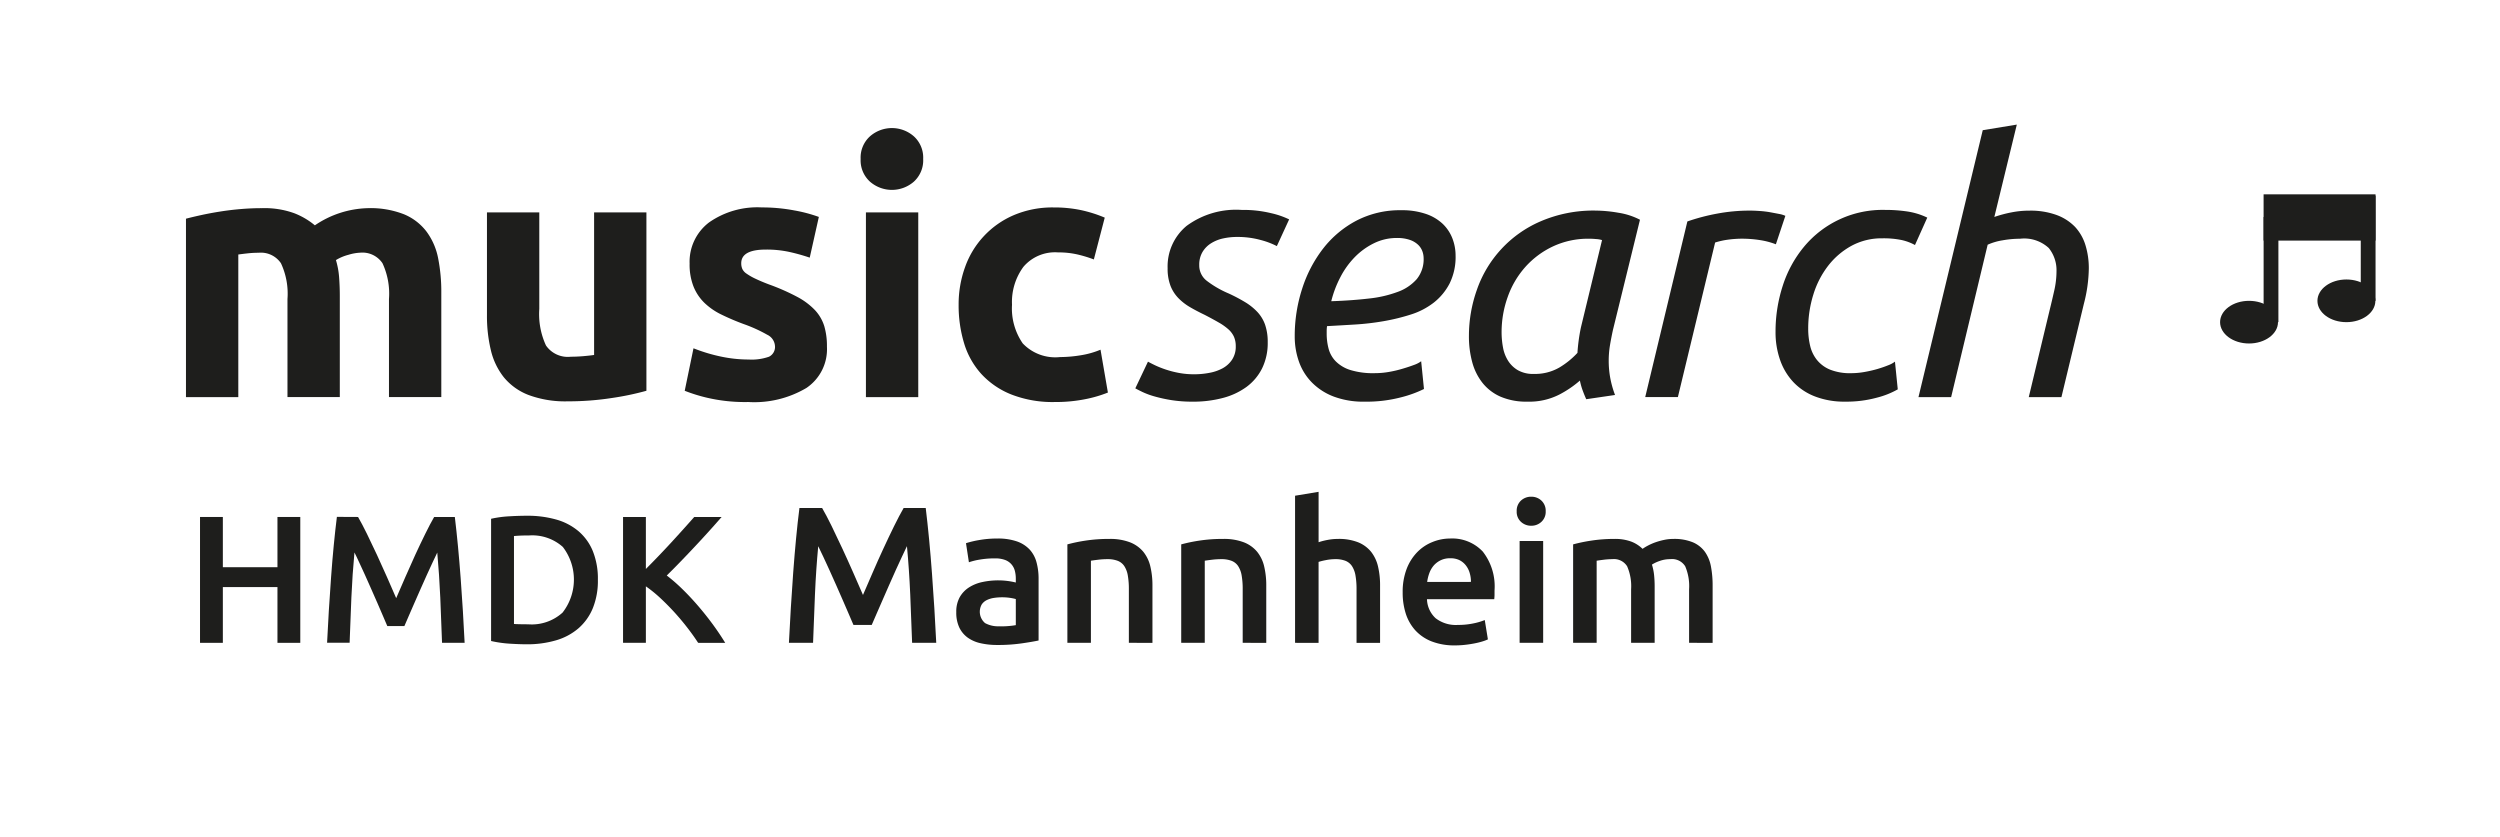 <svg id="Ebene_1" data-name="Ebene 1" xmlns="http://www.w3.org/2000/svg" viewBox="0 0 142.362 47.682"><path d="M15.8,29.439h1.3v7.167H15.8V33.431H12.69v3.175h-1.3V29.439h1.3V32.3H15.8Z" fill="#1e1e1c"/><path d="M20.389,29.439q.228.393.507.962t.569,1.194q.29.626.575,1.273c.189.43.363.829.521,1.194.159-.365.331-.764.518-1.194s.376-.856.568-1.273.383-.815.569-1.194.355-.7.507-.962H25.9q.095.786.179,1.67t.153,1.81q.068.927.126,1.862t.1,1.825H25.172q-.041-1.251-.1-2.575T24.9,31.466q-.114.237-.27.569c-.1.22-.213.46-.33.718s-.236.527-.357.8-.237.543-.352.8-.218.5-.315.723-.18.416-.248.575h-.973l-.248-.579c-.1-.228-.2-.471-.315-.73s-.231-.525-.352-.8-.239-.541-.356-.8l-.331-.718c-.1-.225-.194-.412-.269-.564q-.117,1.24-.175,2.565t-.1,2.575H18.626q.043-.89.1-1.841t.127-1.888q.067-.936.152-1.814t.179-1.624Z" fill="#1e1e1c"/><path d="M34.046,33.017a4.155,4.155,0,0,1-.289,1.619,3.066,3.066,0,0,1-.822,1.148,3.427,3.427,0,0,1-1.283.682,5.8,5.8,0,0,1-1.659.223c-.29,0-.618-.013-.983-.036a6.589,6.589,0,0,1-1.045-.151v-6.96A6.2,6.2,0,0,1,29.02,29.4c.372-.022.7-.031.993-.031a5.975,5.975,0,0,1,1.645.212,3.383,3.383,0,0,1,1.277.662,2.957,2.957,0,0,1,.822,1.137A4.21,4.21,0,0,1,34.046,33.017Zm-4.778,2.514c.076.007.176.011.3.014s.293.006.507.006a2.613,2.613,0,0,0,1.96-.667,3.056,3.056,0,0,0,.015-3.739,2.613,2.613,0,0,0-1.954-.651,7.518,7.518,0,0,0-.828.031Z" fill="#1e1e1c"/><path d="M39.755,36.606q-.267-.414-.62-.869t-.739-.879c-.259-.282-.526-.552-.8-.807a7.514,7.514,0,0,0-.817-.662v3.217h-1.3V29.439h1.3V32.4c.227-.228.466-.471.714-.73s.495-.52.739-.786.478-.522.7-.77l.6-.672H41.09q-.341.393-.724.817t-.786.853q-.4.429-.812.853c-.272.284-.54.552-.8.807a9.6,9.6,0,0,1,.885.77q.45.439.884.942t.833,1.044q.4.543.728,1.081Z" fill="#1e1e1c"/><path d="M46.815,28.927c.162.28.344.624.543,1.03s.4.833.609,1.281.411.9.616,1.362.389.889.559,1.28q.255-.587.554-1.28t.609-1.362q.31-.672.61-1.281t.543-1.03h1.257c.069.562.132,1.157.193,1.789s.114,1.279.163,1.94.094,1.326.136,1.994.077,1.321.107,1.956H51.94q-.045-1.341-.107-2.759T51.646,31.1c-.081.17-.178.373-.288.609s-.23.494-.355.77-.253.563-.382.859-.255.581-.376.859-.236.536-.338.775l-.267.615H48.6q-.111-.255-.266-.62c-.1-.244-.216-.505-.338-.781s-.247-.564-.377-.859-.256-.58-.382-.853l-.355-.77q-.166-.361-.288-.6-.125,1.329-.186,2.748T46.3,36.606H44.925q.047-.953.108-1.973t.135-2.021q.074-1,.164-1.946t.192-1.739Z" fill="#1e1e1c"/><path d="M56.792,30.666a3.3,3.3,0,0,1,1.12.166,1.8,1.8,0,0,1,.725.466,1.727,1.727,0,0,1,.388.726,3.533,3.533,0,0,1,.117.936v3.513c-.207.044-.519.1-.936.16a9.411,9.411,0,0,1-1.414.095,4.212,4.212,0,0,1-.953-.1,1.986,1.986,0,0,1-.736-.321,1.528,1.528,0,0,1-.477-.576,1.991,1.991,0,0,1-.171-.876,1.694,1.694,0,0,1,.193-.842,1.592,1.592,0,0,1,.526-.559,2.271,2.271,0,0,1,.771-.311,4.319,4.319,0,0,1,.914-.094,4.035,4.035,0,0,1,.466.028,4.107,4.107,0,0,1,.52.094V32.95a1.731,1.731,0,0,0-.055-.444.889.889,0,0,0-.56-.621,1.606,1.606,0,0,0-.57-.088,5,5,0,0,0-.854.067,3.748,3.748,0,0,0-.632.154l-.166-1.086a5.428,5.428,0,0,1,.742-.177A5.846,5.846,0,0,1,56.792,30.666Zm.111,5a4.929,4.929,0,0,0,.942-.067V34.113a2.562,2.562,0,0,0-.321-.067,3.031,3.031,0,0,0-.466-.033,3.111,3.111,0,0,0-.448.033,1.423,1.423,0,0,0-.41.122.744.744,0,0,0-.294.249.845.845,0,0,0,.188,1.064A1.541,1.541,0,0,0,56.9,35.664Z" fill="#1e1e1c"/><path d="M60.782,31a9.005,9.005,0,0,1,1.008-.211,8.763,8.763,0,0,1,1.374-.1,3.164,3.164,0,0,1,1.185.193,1.868,1.868,0,0,1,.76.543,2.093,2.093,0,0,1,.4.843,4.668,4.668,0,0,1,.117,1.08v3.258H64.283V33.559a4.47,4.47,0,0,0-.061-.793,1.407,1.407,0,0,0-.2-.531.8.8,0,0,0-.377-.3,1.584,1.584,0,0,0-.582-.094,4.492,4.492,0,0,0-.532.033c-.185.023-.322.041-.409.056v4.676H60.782Z" fill="#1e1e1c"/><path d="M67.264,31a9.054,9.054,0,0,1,1.008-.211,8.763,8.763,0,0,1,1.374-.1,3.169,3.169,0,0,1,1.186.193,1.858,1.858,0,0,1,.759.543,2.081,2.081,0,0,1,.4.843,4.669,4.669,0,0,1,.116,1.08v3.258H70.765V33.559a4.479,4.479,0,0,0-.06-.793,1.407,1.407,0,0,0-.2-.531.8.8,0,0,0-.377-.3,1.581,1.581,0,0,0-.582-.094,4.505,4.505,0,0,0-.532.033c-.184.023-.321.041-.409.056v4.676H67.264Z" fill="#1e1e1c"/><path d="M73.747,36.606V28.229l1.34-.222v2.87a3.726,3.726,0,0,1,.515-.132,3.05,3.05,0,0,1,.582-.056,3,3,0,0,1,1.158.193,1.835,1.835,0,0,1,.737.543,2.126,2.126,0,0,1,.393.837,4.668,4.668,0,0,1,.116,1.086v3.258h-1.34V33.559a4.47,4.47,0,0,0-.061-.793,1.407,1.407,0,0,0-.2-.531.809.809,0,0,0-.371-.3,1.545,1.545,0,0,0-.577-.094,2.759,2.759,0,0,0-.543.056,3.843,3.843,0,0,0-.41.1v4.61Z" fill="#1e1e1c"/><path d="M79.875,33.736A3.655,3.655,0,0,1,80.1,32.4a2.8,2.8,0,0,1,.605-.958,2.491,2.491,0,0,1,.864-.576,2.657,2.657,0,0,1,1-.2,2.387,2.387,0,0,1,1.867.743,3.218,3.218,0,0,1,.67,2.216c0,.074,0,.158,0,.249s-.01.176-.016.249H81.259a1.531,1.531,0,0,0,.493,1.082,1.879,1.879,0,0,0,1.269.381,4.132,4.132,0,0,0,.893-.089,3.536,3.536,0,0,0,.636-.188l.178,1.1a2.185,2.185,0,0,1-.306.116,4.131,4.131,0,0,1-.442.11c-.167.033-.346.062-.538.083a4.936,4.936,0,0,1-.587.034,3.564,3.564,0,0,1-1.33-.227,2.487,2.487,0,0,1-.931-.632,2.6,2.6,0,0,1-.543-.953A3.892,3.892,0,0,1,79.875,33.736Zm3.888-.6a1.746,1.746,0,0,0-.077-.525,1.269,1.269,0,0,0-.228-.433,1.062,1.062,0,0,0-.365-.288,1.168,1.168,0,0,0-.515-.1,1.206,1.206,0,0,0-.543.116,1.253,1.253,0,0,0-.394.3,1.449,1.449,0,0,0-.249.433,2.337,2.337,0,0,0-.122.5Z" fill="#1e1e1c"/><path d="M88.019,29.116a.767.767,0,0,1-.244.6.824.824,0,0,1-.576.222.838.838,0,0,1-.588-.222.766.766,0,0,1-.243-.6.784.784,0,0,1,.243-.61.842.842,0,0,1,.588-.221.828.828,0,0,1,.576.221A.785.785,0,0,1,88.019,29.116Zm-.144,7.49H86.534v-5.8h1.341Z" fill="#1e1e1c"/><path d="M92.883,33.559a2.826,2.826,0,0,0-.227-1.313.886.886,0,0,0-.848-.405,3.994,3.994,0,0,0-.487.033c-.177.023-.311.041-.4.056v4.676h-1.34V31a8.886,8.886,0,0,1,1.013-.211,8.475,8.475,0,0,1,1.324-.1,2.647,2.647,0,0,1,.981.155,1.9,1.9,0,0,1,.637.41,2.588,2.588,0,0,1,.31-.188,3.3,3.3,0,0,1,.421-.184,4.068,4.068,0,0,1,.493-.137,2.464,2.464,0,0,1,.527-.056,2.77,2.77,0,0,1,1.114.193,1.648,1.648,0,0,1,.686.543,2.112,2.112,0,0,1,.344.843,5.738,5.738,0,0,1,.094,1.08v3.258H96.185V33.559a2.863,2.863,0,0,0-.222-1.313.881.881,0,0,0-.852-.405,1.743,1.743,0,0,0-.61.106,1.952,1.952,0,0,0-.432.205,3.007,3.007,0,0,1,.122.587,6.3,6.3,0,0,1,.033.665v3.2H92.883Z" fill="#1e1e1c"/><path d="M129.72,18.345c0,.67-.739,1.215-1.649,1.215s-1.649-.545-1.649-1.215.738-1.214,1.649-1.214S129.72,17.674,129.72,18.345Z" fill="#1e1e1c"/><path d="M135.265,17.131c0,.67-.737,1.214-1.65,1.214s-1.649-.544-1.649-1.214.738-1.216,1.649-1.216S135.265,16.46,135.265,17.131Z" fill="#1e1e1c"/><rect x="128.901" y="12.356" width="0.842" height="5.988" fill="#1e1e1c"/><rect x="134.433" y="11.142" width="0.842" height="5.988" fill="#1e1e1c"/><rect x="129.322" y="11.489" width="5.532" height="1.789" fill="#1e1e1c"/><path d="M135.275,13.7H128.9V11.068h6.374Zm-5.533-.842h4.691V11.91h-4.691Z" fill="#1e1e1c"/><path d="M16.37,17.034A4.108,4.108,0,0,0,16,14.993a1.374,1.374,0,0,0-1.27-.6q-.281,0-.58.029c-.2.022-.394.045-.58.071v8.121H10.59V12.454q.38-.1.89-.211t1.08-.2q.57-.09,1.17-.14t1.18-.049a4.967,4.967,0,0,1,1.85.289,4.2,4.2,0,0,1,1.17.689,5.592,5.592,0,0,1,3-.978A5.228,5.228,0,0,1,23,12.2a3.1,3.1,0,0,1,1.29.99,3.742,3.742,0,0,1,.66,1.519,9.809,9.809,0,0,1,.18,1.959v5.942H22.15v-5.58a4.108,4.108,0,0,0-.37-2.041,1.374,1.374,0,0,0-1.27-.6,2.69,2.69,0,0,0-.67.121,2.646,2.646,0,0,0-.71.3,4.6,4.6,0,0,1,.18.971c.026.339.04.7.04,1.089v5.741H16.37Z" fill="#1e1e1c"/><path d="M36.81,22.252a15.825,15.825,0,0,1-1.96.411,16.181,16.181,0,0,1-2.519.191,5.984,5.984,0,0,1-2.231-.361,3.4,3.4,0,0,1-1.41-1.01,3.942,3.942,0,0,1-.74-1.549,8.343,8.343,0,0,1-.22-1.98v-5.86h2.98v5.5a4.247,4.247,0,0,0,.38,2.078,1.509,1.509,0,0,0,1.42.641q.319,0,.68-.029c.24-.02.453-.043.641-.071V12.094H36.81Z" fill="#1e1e1c"/><path d="M42.63,20.473a2.974,2.974,0,0,0,1.161-.16.617.617,0,0,0,.339-.619.76.76,0,0,0-.439-.631,8.321,8.321,0,0,0-1.341-.609,13.636,13.636,0,0,1-1.269-.541,3.73,3.73,0,0,1-.97-.67,2.691,2.691,0,0,1-.62-.93,3.41,3.41,0,0,1-.221-1.3,2.813,2.813,0,0,1,1.1-2.342,4.791,4.791,0,0,1,3.019-.859,9.7,9.7,0,0,1,1.84.17,8.324,8.324,0,0,1,1.4.371l-.519,2.318a10.962,10.962,0,0,0-1.131-.318,6.09,6.09,0,0,0-1.369-.141q-1.4,0-1.4.78a.8.8,0,0,0,.06.32.672.672,0,0,0,.24.269,3.2,3.2,0,0,0,.49.282c.207.1.47.213.791.334a12.237,12.237,0,0,1,1.62.715,3.928,3.928,0,0,1,1.009.761,2.378,2.378,0,0,1,.521.908,4.036,4.036,0,0,1,.149,1.159,2.661,2.661,0,0,1-1.17,2.353,5.825,5.825,0,0,1-3.309.8,9.509,9.509,0,0,1-2.33-.24,9.176,9.176,0,0,1-1.29-.4l.5-2.42a9.523,9.523,0,0,0,1.559.471A7.613,7.613,0,0,0,42.63,20.473Z" fill="#1e1e1c"/><path d="M52.57,9.053a1.639,1.639,0,0,1-.53,1.291,1.9,1.9,0,0,1-2.5,0,1.637,1.637,0,0,1-.531-1.291,1.631,1.631,0,0,1,.531-1.289,1.894,1.894,0,0,1,2.5,0A1.634,1.634,0,0,1,52.57,9.053Zm-.28,13.561H49.31V12.094h2.98Z" fill="#1e1e1c"/><path d="M54.589,17.354a6.215,6.215,0,0,1,.369-2.15,5.048,5.048,0,0,1,2.771-2.952,5.617,5.617,0,0,1,2.28-.439,7.421,7.421,0,0,1,1.54.15,7.566,7.566,0,0,1,1.36.43l-.62,2.381a7.3,7.3,0,0,0-.92-.281,4.808,4.808,0,0,0-1.12-.12,2.36,2.36,0,0,0-1.97.821,3.37,3.37,0,0,0-.65,2.16,3.5,3.5,0,0,0,.61,2.2,2.555,2.555,0,0,0,2.13.779,7.377,7.377,0,0,0,1.16-.1,4.892,4.892,0,0,0,1.14-.32l.42,2.441a7.162,7.162,0,0,1-1.3.379,8.548,8.548,0,0,1-1.72.16,6.466,6.466,0,0,1-2.48-.43,4.661,4.661,0,0,1-1.71-1.17,4.565,4.565,0,0,1-.98-1.75A7.41,7.41,0,0,1,54.589,17.354Z" fill="#1e1e1c"/><path d="M68.009,21.313a4.485,4.485,0,0,0,.85-.08,2.528,2.528,0,0,0,.761-.26,1.518,1.518,0,0,0,.539-.49,1.342,1.342,0,0,0,.211-.77,1.324,1.324,0,0,0-.1-.529,1.273,1.273,0,0,0-.32-.432,3.226,3.226,0,0,0-.55-.388q-.33-.191-.79-.43-.46-.219-.84-.441a3.093,3.093,0,0,1-.67-.52,2.089,2.089,0,0,1-.45-.709,2.717,2.717,0,0,1-.16-.99,2.993,2.993,0,0,1,1.08-2.41,4.748,4.748,0,0,1,3.14-.91,6.727,6.727,0,0,1,1.69.189,4.694,4.694,0,0,1,1.01.35l-.7,1.521a4.481,4.481,0,0,0-.9-.342,4.977,4.977,0,0,0-1.38-.179,3.7,3.7,0,0,0-.76.08,2.176,2.176,0,0,0-.69.271,1.476,1.476,0,0,0-.5.5,1.4,1.4,0,0,0-.189.75,1.1,1.1,0,0,0,.419.889,5.671,5.671,0,0,0,1.26.73,9.349,9.349,0,0,1,.93.491,3.279,3.279,0,0,1,.7.56,2.08,2.08,0,0,1,.441.729,3.009,3.009,0,0,1,.149,1,3.27,3.27,0,0,1-.319,1.48,2.937,2.937,0,0,1-.891,1.061,4,4,0,0,1-1.35.629,6.526,6.526,0,0,1-1.7.21,7.669,7.669,0,0,1-1.23-.089,8.331,8.331,0,0,1-.96-.211,4.354,4.354,0,0,1-.68-.25c-.18-.086-.316-.157-.41-.209l.721-1.52c.092.053.222.119.389.2a5.474,5.474,0,0,0,.6.241,5.562,5.562,0,0,0,.77.2A4.565,4.565,0,0,0,68.009,21.313Z" fill="#1e1e1c"/><path d="M77.708,22.873a4.8,4.8,0,0,1-1.76-.291,3.471,3.471,0,0,1-1.24-.8,3.207,3.207,0,0,1-.74-1.19,4.294,4.294,0,0,1-.24-1.441,8.72,8.72,0,0,1,.42-2.7,7.408,7.408,0,0,1,1.2-2.3,5.842,5.842,0,0,1,1.9-1.59,5.37,5.37,0,0,1,2.54-.59,4.2,4.2,0,0,1,1.41.211,2.615,2.615,0,0,1,.96.568,2.3,2.3,0,0,1,.55.83,2.7,2.7,0,0,1,.18.971,3.394,3.394,0,0,1-.34,1.59,3.329,3.329,0,0,1-.9,1.09,4.164,4.164,0,0,1-1.31.68,11.538,11.538,0,0,1-1.56.38,14.644,14.644,0,0,1-1.64.19c-.554.033-1.077.064-1.57.09a2.054,2.054,0,0,0-.02.259v.161a3.331,3.331,0,0,0,.11.871,1.609,1.609,0,0,0,.41.718,2.031,2.031,0,0,0,.83.491,4.393,4.393,0,0,0,1.39.179,4.66,4.66,0,0,0,.79-.068,6.45,6.45,0,0,0,.78-.182c.247-.072.467-.146.66-.218a1.523,1.523,0,0,0,.41-.211l.16,1.58a6.591,6.591,0,0,1-1.29.47A7.8,7.8,0,0,1,77.708,22.873Zm-1.9-5.72q1.161-.039,2.12-.151a6.71,6.71,0,0,0,1.66-.379,2.629,2.629,0,0,0,1.09-.73,1.792,1.792,0,0,0,.39-1.2,1.168,1.168,0,0,0-.07-.381.974.974,0,0,0-.24-.369,1.274,1.274,0,0,0-.47-.281,2.174,2.174,0,0,0-.74-.11,2.919,2.919,0,0,0-1.31.3,3.966,3.966,0,0,0-1.09.789,4.747,4.747,0,0,0-.82,1.141A6.128,6.128,0,0,0,75.808,17.153Z" fill="#1e1e1c"/><path d="M90.328,22.733c-.067-.147-.133-.311-.2-.49a3.707,3.707,0,0,1-.16-.571,5.955,5.955,0,0,1-1.18.8,3.773,3.773,0,0,1-1.82.4,3.711,3.711,0,0,1-1.51-.279,2.7,2.7,0,0,1-1.03-.781,3.251,3.251,0,0,1-.59-1.18,5.548,5.548,0,0,1-.19-1.5,7.848,7.848,0,0,1,.45-2.619,6.594,6.594,0,0,1,3.61-3.9,7.591,7.591,0,0,1,3.18-.621,7.8,7.8,0,0,1,1.26.121,3.982,3.982,0,0,1,1.24.4l-1.54,6.279q-.1.461-.17.879a5.339,5.339,0,0,0-.07.881,5.46,5.46,0,0,0,.08.93,5.568,5.568,0,0,0,.28,1.01Zm-2.98-1.44a2.767,2.767,0,0,0,1.44-.359,4.652,4.652,0,0,0,1.04-.84c.013-.226.037-.465.07-.711s.076-.5.13-.75l1.2-4.961a1.359,1.359,0,0,0-.33-.058c-.153-.014-.29-.02-.41-.02a4.718,4.718,0,0,0-2.06.44,4.906,4.906,0,0,0-1.57,1.17,5.13,5.13,0,0,0-1,1.7,5.945,5.945,0,0,0-.35,2.031,4.688,4.688,0,0,0,.08.85,2.11,2.11,0,0,0,.29.759,1.643,1.643,0,0,0,.56.539A1.739,1.739,0,0,0,87.348,21.293Z" fill="#1e1e1c"/><path d="M99.648,11.993c.159,0,.34.007.539.021a5.479,5.479,0,0,1,.591.068c.192.036.37.069.529.1a1.5,1.5,0,0,1,.36.109l-.54,1.62a4.323,4.323,0,0,0-.919-.241,6.748,6.748,0,0,0-1-.078,5.879,5.879,0,0,0-.831.059,4.275,4.275,0,0,0-.71.16l-2.12,8.8h-1.86l2.4-10a11.394,11.394,0,0,1,1.72-.451A10.05,10.05,0,0,1,99.648,11.993Z" fill="#1e1e1c"/><path d="M101.108,18.893a8.42,8.42,0,0,1,.41-2.619,6.65,6.65,0,0,1,1.21-2.221,5.816,5.816,0,0,1,4.62-2.1,8.494,8.494,0,0,1,1.26.089,3.98,3.98,0,0,1,1.14.35l-.7,1.561a2.864,2.864,0,0,0-.75-.282,5.1,5.1,0,0,0-1.11-.1,3.6,3.6,0,0,0-1.76.429,4.285,4.285,0,0,0-1.33,1.141,5.156,5.156,0,0,0-.84,1.641,6.448,6.448,0,0,0-.29,1.929,4.171,4.171,0,0,0,.11.981,2.015,2.015,0,0,0,.39.808,1.869,1.869,0,0,0,.75.551,3.063,3.063,0,0,0,1.19.2,4.355,4.355,0,0,0,.759-.068,7.012,7.012,0,0,0,.741-.17c.226-.068.43-.137.61-.211a1.5,1.5,0,0,0,.39-.209l.16,1.578a4.748,4.748,0,0,1-1.18.471,6.572,6.572,0,0,1-1.82.23,4.62,4.62,0,0,1-1.7-.291,3.334,3.334,0,0,1-1.241-.818,3.527,3.527,0,0,1-.759-1.262A4.764,4.764,0,0,1,101.108,18.893Z" fill="#1e1e1c"/><path d="M109.247,22.614l3.66-15.2,1.94-.319-1.28,5.26a6.99,6.99,0,0,1,.97-.26,5.236,5.236,0,0,1,1.03-.1,4.331,4.331,0,0,1,1.55.25,2.8,2.8,0,0,1,1.05.679,2.677,2.677,0,0,1,.59,1.041,4.476,4.476,0,0,1,.19,1.33,8.332,8.332,0,0,1-.28,2l-1.28,5.321h-1.86l1.181-4.92q.138-.559.269-1.141a5.02,5.02,0,0,0,.13-1.1,2.017,2.017,0,0,0-.44-1.331,2.057,2.057,0,0,0-1.64-.529,5.606,5.606,0,0,0-.99.09,3.351,3.351,0,0,0-.85.25l-2.08,8.68Z" fill="#1e1e1c"/></svg>